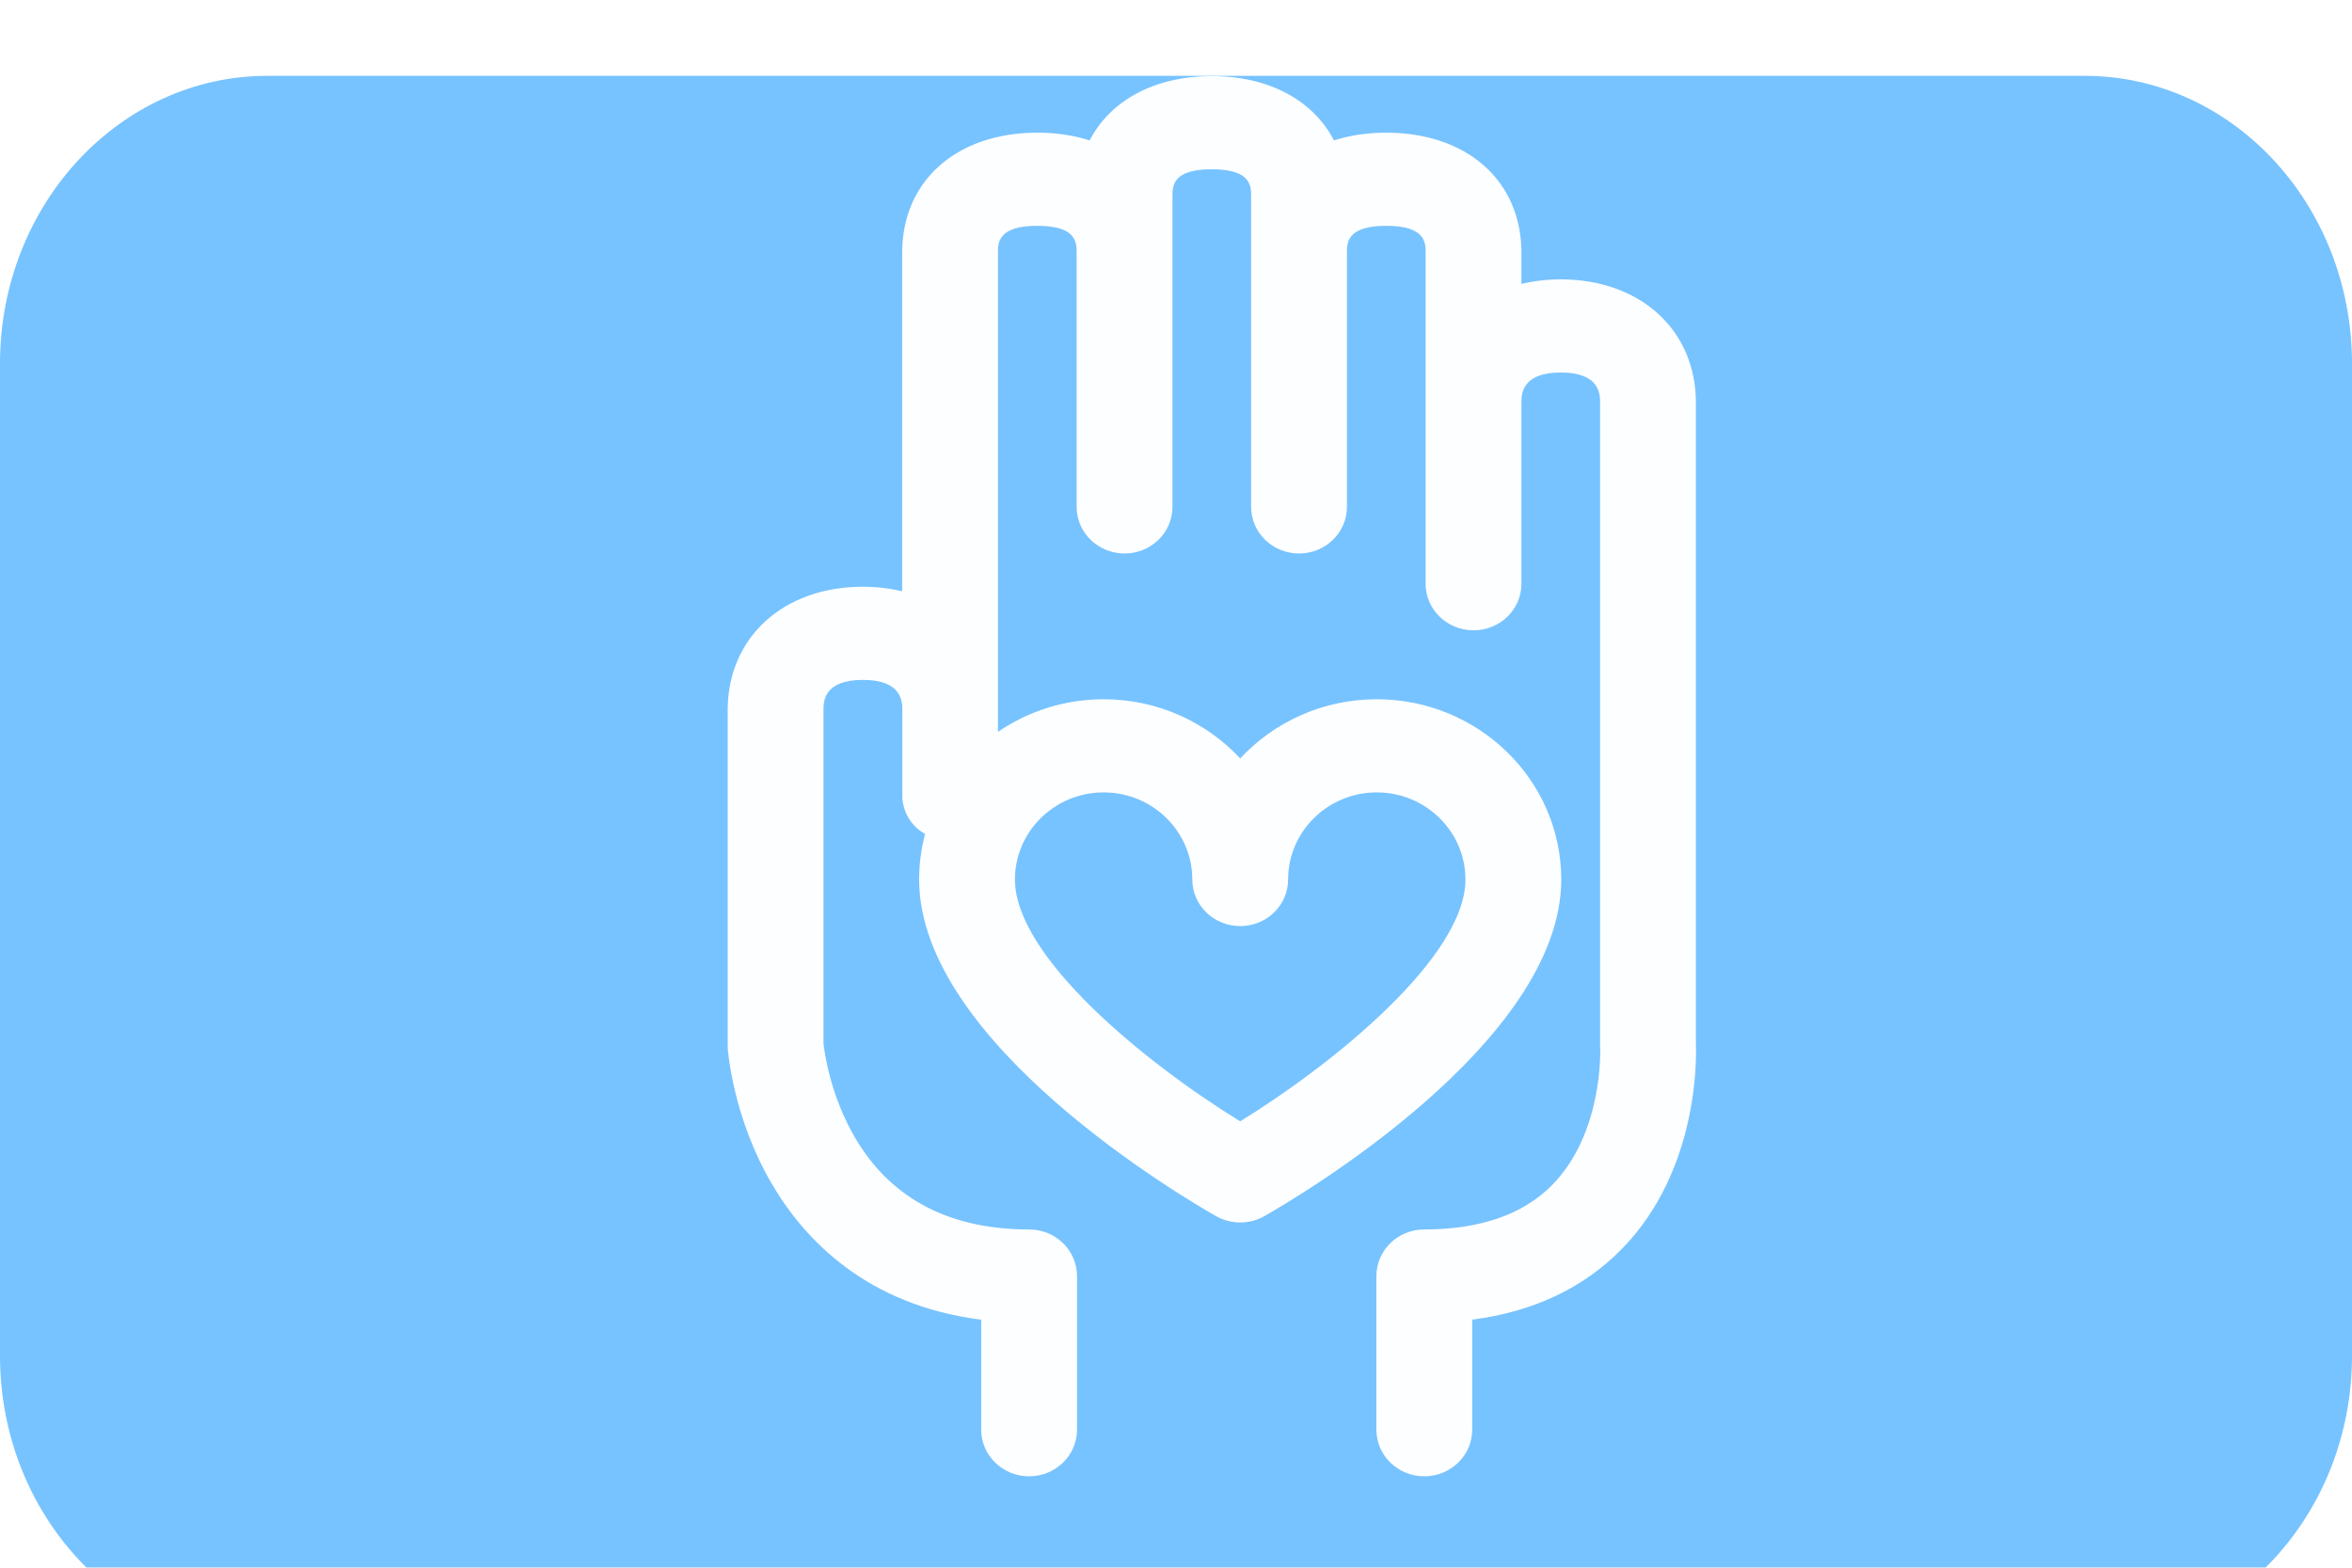 <svg width="102" height="68" viewBox="0 0 102 68" fill="none" xmlns="http://www.w3.org/2000/svg">
<g clip-path="url(#clip0_423_1400)">
<g filter="url(#filter0_d_423_1400)">
<path d="M90.4 0H11.6C5.194 0 3.05176e-05 5.589 3.05176e-05 12.484V55.516C3.05176e-05 62.411 5.194 68 11.6 68H90.4C96.807 68 102 62.411 102 55.516V12.484C102 5.589 96.807 0 90.4 0Z" fill="#77C3FF"/>
</g>
<path d="M43.279 10.964C43.279 10.527 43.279 9.795 44.986 9.795C46.691 9.795 46.691 10.527 46.691 10.964V21.988C46.691 23.104 47.622 24.008 48.769 24.008C49.916 24.008 50.846 23.104 50.846 21.988V8.511C50.846 8.074 50.846 7.342 52.552 7.342C54.258 7.342 54.258 8.074 54.258 8.511V21.988C54.258 23.104 55.188 24.008 56.336 24.008C57.483 24.008 58.413 23.104 58.413 21.988V10.964C58.413 10.527 58.413 9.795 60.119 9.795C61.825 9.795 61.825 10.527 61.825 10.964V25.322C61.825 26.437 62.755 27.341 63.903 27.341C65.05 27.341 65.98 26.437 65.98 25.322V17.471C65.98 17.113 65.98 16.158 67.686 16.158C69.392 16.158 69.392 17.113 69.392 17.471V45.349C69.392 45.381 69.394 45.422 69.395 45.455C69.397 45.491 69.547 49.122 67.321 51.392C66.061 52.677 64.193 53.329 61.769 53.329C60.621 53.329 59.691 54.233 59.691 55.349V62.016C59.691 63.131 60.621 64.036 61.769 64.036C62.916 64.036 63.846 63.131 63.846 62.016V57.241C66.512 56.896 68.696 55.86 70.359 54.149C73.638 50.776 73.573 45.973 73.547 45.306V17.471C73.547 14.319 71.137 12.118 67.687 12.118C67.083 12.118 66.513 12.187 65.98 12.315V10.964C65.98 7.848 63.625 5.755 60.119 5.755C59.293 5.755 58.532 5.872 57.85 6.09C56.953 4.36 55.044 3.302 52.552 3.302C50.061 3.302 48.151 4.36 47.255 6.09C46.572 5.872 45.812 5.755 44.986 5.755C41.48 5.755 39.124 7.848 39.124 10.964V25.648C38.592 25.52 38.022 25.451 37.419 25.451C33.968 25.451 31.558 27.652 31.558 30.805V45.349C31.558 45.396 31.559 45.443 31.562 45.489C31.571 45.61 31.792 48.481 33.47 51.348C34.892 53.776 37.589 56.615 42.552 57.243V62.016C42.552 63.131 43.483 64.036 44.63 64.036C45.777 64.036 46.707 63.131 46.707 62.016V55.349C46.707 54.233 45.777 53.329 44.63 53.329C41.215 53.329 38.697 52.026 37.146 49.458C36.002 47.564 35.748 45.594 35.712 45.259V30.804C35.712 30.445 35.712 29.491 37.419 29.491C39.124 29.491 39.132 30.445 39.132 30.804V34.646C39.132 34.648 39.132 34.65 39.132 34.652C39.18 35.133 39.388 35.582 39.756 35.914C39.869 36.016 39.991 36.103 40.118 36.178C39.95 36.807 39.86 37.468 39.86 38.149C39.86 45.248 51.42 52.004 52.738 52.751C53.061 52.934 53.423 53.026 53.784 53.026C54.146 53.026 54.507 52.934 54.831 52.751C56.148 52.004 67.707 45.248 67.707 38.149C67.707 33.839 64.118 30.331 59.706 30.331C57.361 30.331 55.249 31.323 53.784 32.899C52.319 31.323 50.207 30.331 47.861 30.331C46.158 30.331 44.578 30.856 43.279 31.746V10.964ZM47.861 34.371C49.982 34.371 51.707 36.066 51.707 38.149C51.707 39.265 52.637 40.17 53.784 40.17C54.931 40.17 55.862 39.265 55.862 38.149C55.862 36.066 57.586 34.371 59.706 34.371C61.827 34.371 63.552 36.066 63.552 38.149C63.552 41.478 57.938 46.076 53.783 48.64C49.629 46.081 44.015 41.488 44.015 38.149C44.015 36.066 45.74 34.371 47.861 34.371Z" fill="#FDFEFF"/>
</g>
<defs>
<filter id="filter0_d_423_1400" x="-303.038" y="-3.289" width="411.617" height="156.384" filterUnits="userSpaceOnUse" color-interpolation-filters="sRGB">
<feFlood flood-opacity="0" result="BackgroundImageFix"/>
<feColorMatrix in="SourceAlpha" type="matrix" values="0 0 0 0 0 0 0 0 0 0 0 0 0 0 0 0 0 0 127 0" result="hardAlpha"/>
<feOffset dy="3.289"/>
<feGaussianBlur stdDeviation="3.289"/>
<feColorMatrix type="matrix" values="0 0 0 0 0.771 0 0 0 0 0.619 0 0 0 0 0.568 0 0 0 0.1 0"/>
<feBlend mode="normal" in2="BackgroundImageFix" result="effect1_dropShadow_423_1400"/>
<feBlend mode="normal" in="SourceGraphic" in2="effect1_dropShadow_423_1400" result="shape"/>
</filter>
<clipPath id="clip0_423_1400">
<rect width="102" height="68" fill="white"/>
</clipPath>
</defs>
</svg>
